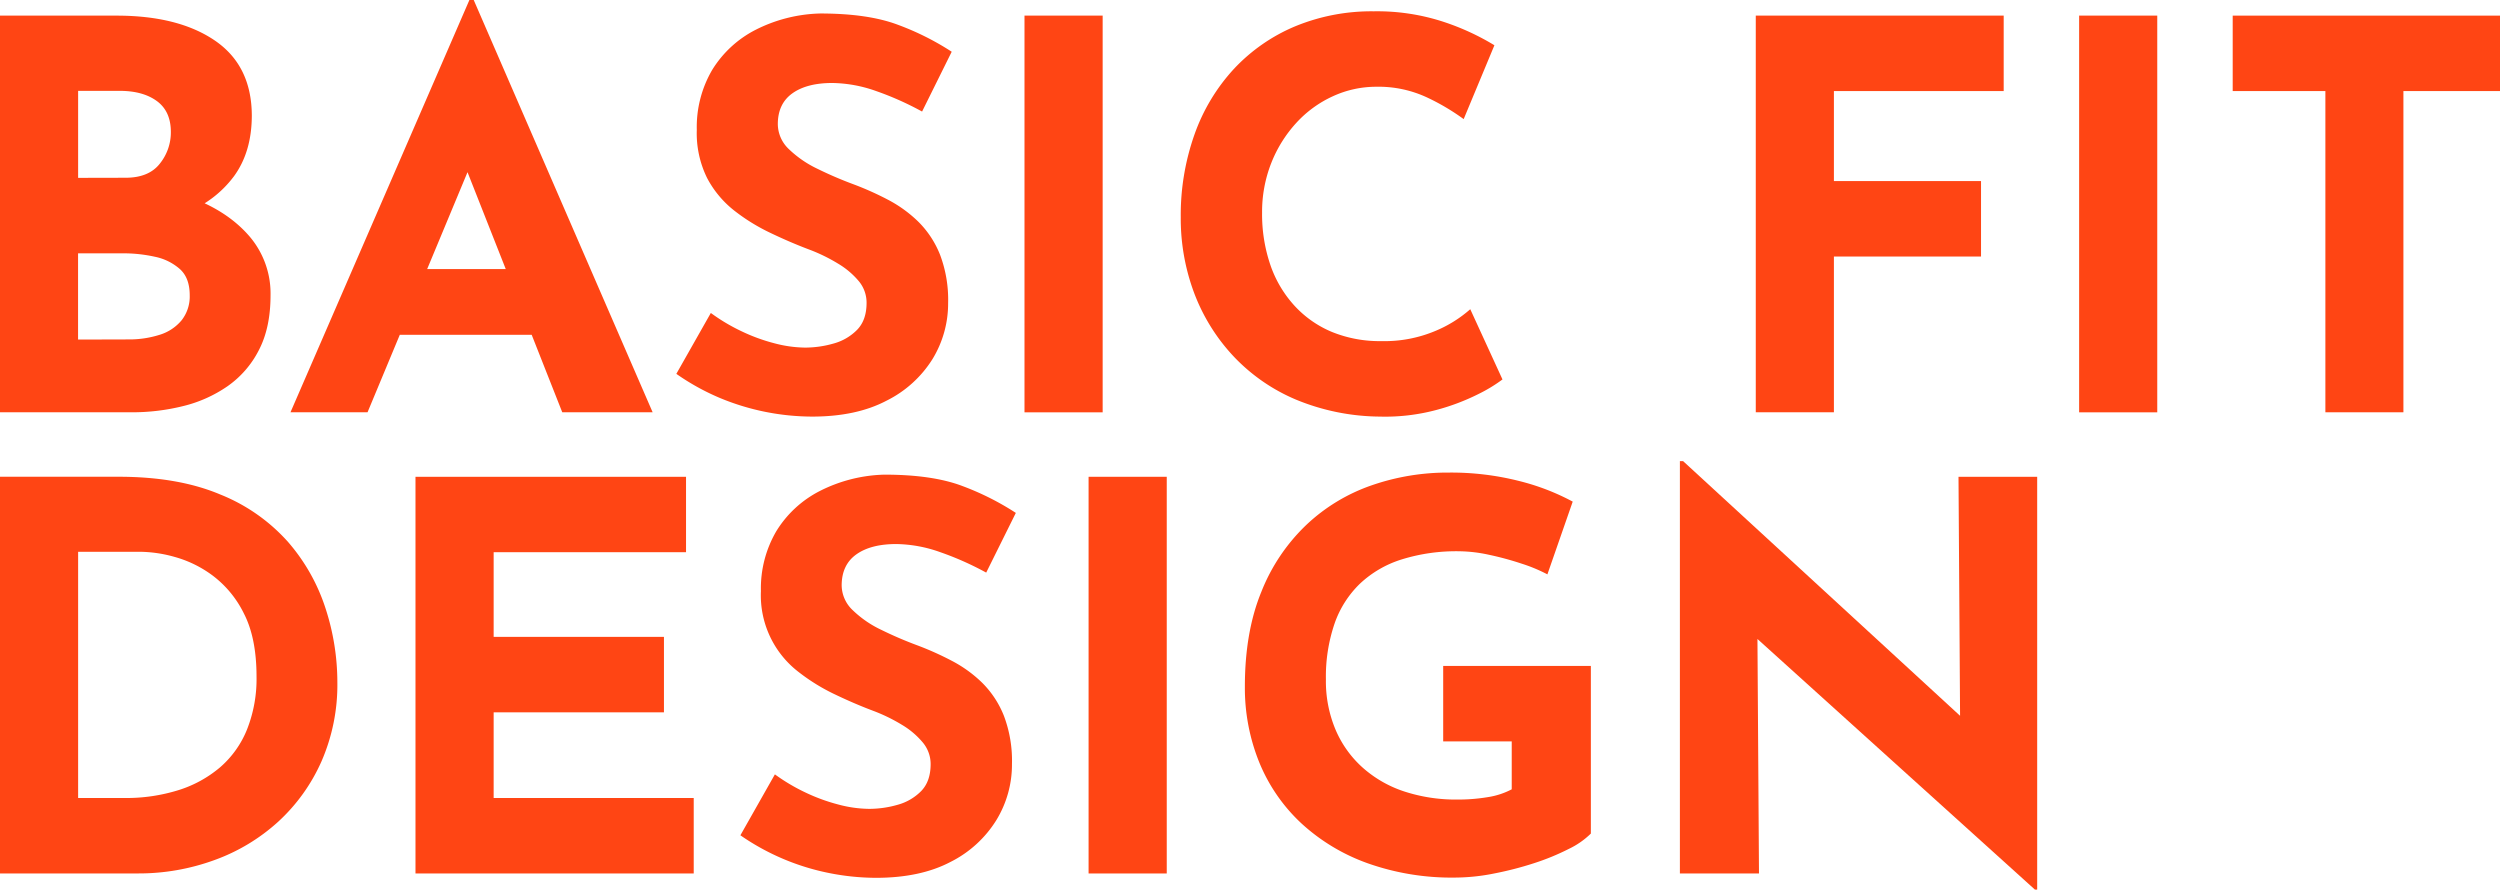 <svg xmlns="http://www.w3.org/2000/svg" viewBox="0 0 724.75 257.9"><defs><style>.cls-1{fill:#ff4514;}</style></defs><g id="Layer_2" data-name="Layer 2"><g id="Layer_1-2" data-name="Layer 1"><path class="cls-1" d="M33.75,4.53q18,0,28.59,7.26T73,33.43q0,10.64-5.23,17.74A31.34,31.34,0,0,1,53.51,61.79,56.17,56.17,0,0,1,33,65.3L29.37,53.12A75.36,75.36,0,0,1,54.6,57q11,3.91,17.42,11.17a25.48,25.48,0,0,1,6.41,17.42q0,9.38-3.36,15.86A28.54,28.54,0,0,1,66,111.94a38.7,38.7,0,0,1-12.89,5.78,60.86,60.86,0,0,1-14.84,1.8H0V4.53Zm2.65,47q6.72,0,9.92-4.07a14.45,14.45,0,0,0,3.21-9.21q0-5.94-4-8.91t-10.7-3H22.65V51.56Zm.78,46.87a29.14,29.14,0,0,0,9.06-1.33,13.34,13.34,0,0,0,6.41-4.22A11.19,11.19,0,0,0,55,85.61c0-3.33-.93-5.85-2.81-7.57a15.64,15.64,0,0,0-7.26-3.6,42.14,42.14,0,0,0-9.3-1h-13v25Z"/><path class="cls-1" d="M84.21,119.52,136.08,0h1.25L189.2,119.52H163L129.83,35.46l16.4-11.24-39.68,95.3ZM119.67,78H154.2l8,19.06H112.64Z"/><path class="cls-1" d="M267.31,32.34A87.65,87.65,0,0,0,254,26.4a39.19,39.19,0,0,0-12.73-2.34q-7.35,0-11.56,3t-4.22,8.9a10.05,10.05,0,0,0,3.2,7.27,31.23,31.23,0,0,0,8.28,5.7,110.86,110.86,0,0,0,10.55,4.53,87.78,87.78,0,0,1,9.92,4.45,37.45,37.45,0,0,1,8.83,6.41,28.1,28.1,0,0,1,6.25,9.53,36.88,36.88,0,0,1,2.34,14,30.85,30.85,0,0,1-4.53,16.25A33,33,0,0,1,257,116.16q-8.75,4.61-21.56,4.61a70.05,70.05,0,0,1-26.72-5.39,67.94,67.94,0,0,1-12.65-7l10-17.65A53.92,53.92,0,0,0,214.9,96a52.25,52.25,0,0,0,9.6,3.52,36,36,0,0,0,8.91,1.25,30,30,0,0,0,8.2-1.17,15.13,15.13,0,0,0,6.88-4q2.73-2.81,2.73-7.81A9.74,9.74,0,0,0,249,81.55a23.44,23.44,0,0,0-6.09-5.15,49.49,49.49,0,0,0-8.36-4.07q-5.31-2-10.93-4.68A55.81,55.81,0,0,1,213,61.16a29.44,29.44,0,0,1-8-9.53,29.36,29.36,0,0,1-3-14,32.8,32.8,0,0,1,4.45-17.34A31.7,31.7,0,0,1,219,8.67a43.71,43.71,0,0,1,18.74-4.76q13.91,0,22.58,3.28A78.37,78.37,0,0,1,275.9,15Z"/><path class="cls-1" d="M297,4.53h22.66v115H297Z"/><path class="cls-1" d="M435.57,110a44,44,0,0,1-6.95,4.22,63.55,63.55,0,0,1-12.42,4.68A57.39,57.39,0,0,1,400,120.77a64.75,64.75,0,0,1-24.29-4.92,53.25,53.25,0,0,1-18.13-12.58A55.35,55.35,0,0,1,346.21,85a61.53,61.53,0,0,1-3.91-22,70,70,0,0,1,4-24.06A55,55,0,0,1,357.69,20,51.45,51.45,0,0,1,375.42,7.65a58,58,0,0,1,22.81-4.37A61.8,61.8,0,0,1,418.7,6.4a71.37,71.37,0,0,1,14.53,6.72l-8.91,21.41a64.5,64.5,0,0,0-10.39-6.17A33.18,33.18,0,0,0,399,25.15a30.06,30.06,0,0,0-12.57,2.74,32.79,32.79,0,0,0-10.63,7.73,37.54,37.54,0,0,0-7.26,11.64,38.57,38.57,0,0,0-2.66,14.45,45.52,45.52,0,0,0,2.42,15.16,33.66,33.66,0,0,0,7,11.79,30.78,30.78,0,0,0,10.85,7.58,36.67,36.67,0,0,0,14.3,2.65,38.12,38.12,0,0,0,15.78-3,36.28,36.28,0,0,0,10-6.25Z"/><path class="cls-1" d="M509,4.53h71.87V26.4H531.65V52.49H574.3V74.37H531.65v45.15H509Z"/><path class="cls-1" d="M602.74,4.53h22.65v115H602.74Z"/><path class="cls-1" d="M647.26,4.53h77.49V26.4h-28v93.12H674.13V26.4H647.26Z"/><path class="cls-1" d="M0,253.21v-115H34.37q17.34,0,29.53,5.16a52.36,52.36,0,0,1,19.61,13.75,55.16,55.16,0,0,1,10.85,19.21,69.26,69.26,0,0,1,3.44,21.41,55.53,55.53,0,0,1-4.61,23,52.58,52.58,0,0,1-12.57,17.5,55.29,55.29,0,0,1-18.44,11.09A63.88,63.88,0,0,1,40,253.21Zm22.65-21.87H36.09a50.71,50.71,0,0,0,15.62-2.27,34.49,34.49,0,0,0,12.11-6.64,28.62,28.62,0,0,0,7.81-11,39.84,39.84,0,0,0,2.74-15.24q0-11.24-3.67-18.35a30.65,30.65,0,0,0-9.07-11,33.28,33.28,0,0,0-11-5.39,38.43,38.43,0,0,0-9.53-1.48H22.65Z"/><path class="cls-1" d="M120.45,138.22h78.43v21.87H143.11v24.53h49.37V206.5H143.11v24.84h58v21.87H120.45Z"/><path class="cls-1" d="M285.9,166a87.65,87.65,0,0,0-13.36-5.94,39.19,39.19,0,0,0-12.73-2.34q-7.35,0-11.56,3T244,169.63a10,10,0,0,0,3.2,7.26,30.77,30.77,0,0,0,8.28,5.7,110.86,110.86,0,0,0,10.55,4.53,87.87,87.87,0,0,1,9.92,4.46,37.14,37.14,0,0,1,8.83,6.4,28.1,28.1,0,0,1,6.25,9.53,36.91,36.91,0,0,1,2.34,14,30.85,30.85,0,0,1-4.53,16.25,33,33,0,0,1-13.28,12.11q-8.74,4.6-21.56,4.61a70,70,0,0,1-13.36-1.33,68.59,68.59,0,0,1-26-11l10-17.66a54.68,54.68,0,0,0,8.83,5.24,52.94,52.94,0,0,0,9.6,3.51,35.57,35.57,0,0,0,8.91,1.25,30,30,0,0,0,8.2-1.17,15.2,15.2,0,0,0,6.88-4c1.82-1.88,2.73-4.48,2.73-7.82a9.74,9.74,0,0,0-2.27-6.25,23.44,23.44,0,0,0-6.09-5.15,49.46,49.46,0,0,0-8.36-4.06q-5.31-2-10.93-4.69a56.28,56.28,0,0,1-10.55-6.48,28,28,0,0,1-11-23.52A32.8,32.8,0,0,1,225.05,154a31.7,31.7,0,0,1,12.58-11.64,43.71,43.71,0,0,1,18.74-4.76q13.9,0,22.58,3.28a78.91,78.91,0,0,1,15.54,7.81Z"/><path class="cls-1" d="M315.58,138.22h22.66v115H315.58Z"/><path class="cls-1" d="M461.19,241.65a23.63,23.63,0,0,1-6.4,4.45,68.8,68.8,0,0,1-10.08,4.14,97.55,97.55,0,0,1-11.64,3,58.3,58.3,0,0,1-11.25,1.17,72.91,72.91,0,0,1-25.31-4.14,56.42,56.42,0,0,1-19.22-11.56,49.9,49.9,0,0,1-12.18-17.58A57.28,57.28,0,0,1,360.89,199q0-15.78,4.77-27.42a54.42,54.42,0,0,1,13-19.37,52.56,52.56,0,0,1,18.91-11.49A67.25,67.25,0,0,1,420,137a80.11,80.11,0,0,1,20.31,2.42,66.68,66.68,0,0,1,15.62,6l-7.34,21.09a45.76,45.76,0,0,0-7.5-3.12,87.65,87.65,0,0,0-9.53-2.58,42.33,42.33,0,0,0-8.6-1,53.21,53.21,0,0,0-16.56,2.35,31.22,31.22,0,0,0-12.1,7,29.49,29.49,0,0,0-7.42,11.64,47.6,47.6,0,0,0-2.5,16.17,36.25,36.25,0,0,0,2.81,14.6,31,31,0,0,0,7.89,11,34.14,34.14,0,0,0,12,6.87,48,48,0,0,0,15.39,2.35,52.21,52.21,0,0,0,8.9-.71,21.9,21.9,0,0,0,6.88-2.26V214.93H418.38V193.06h42.81Z"/><path class="cls-1" d="M589.93,257.9l-87.18-78.74,6.72,3.74.46,70.31H487V133.69h.94l85.3,78.43-5-2.19-.47-71.71h22.81V257.9Z"/></g></g></svg>